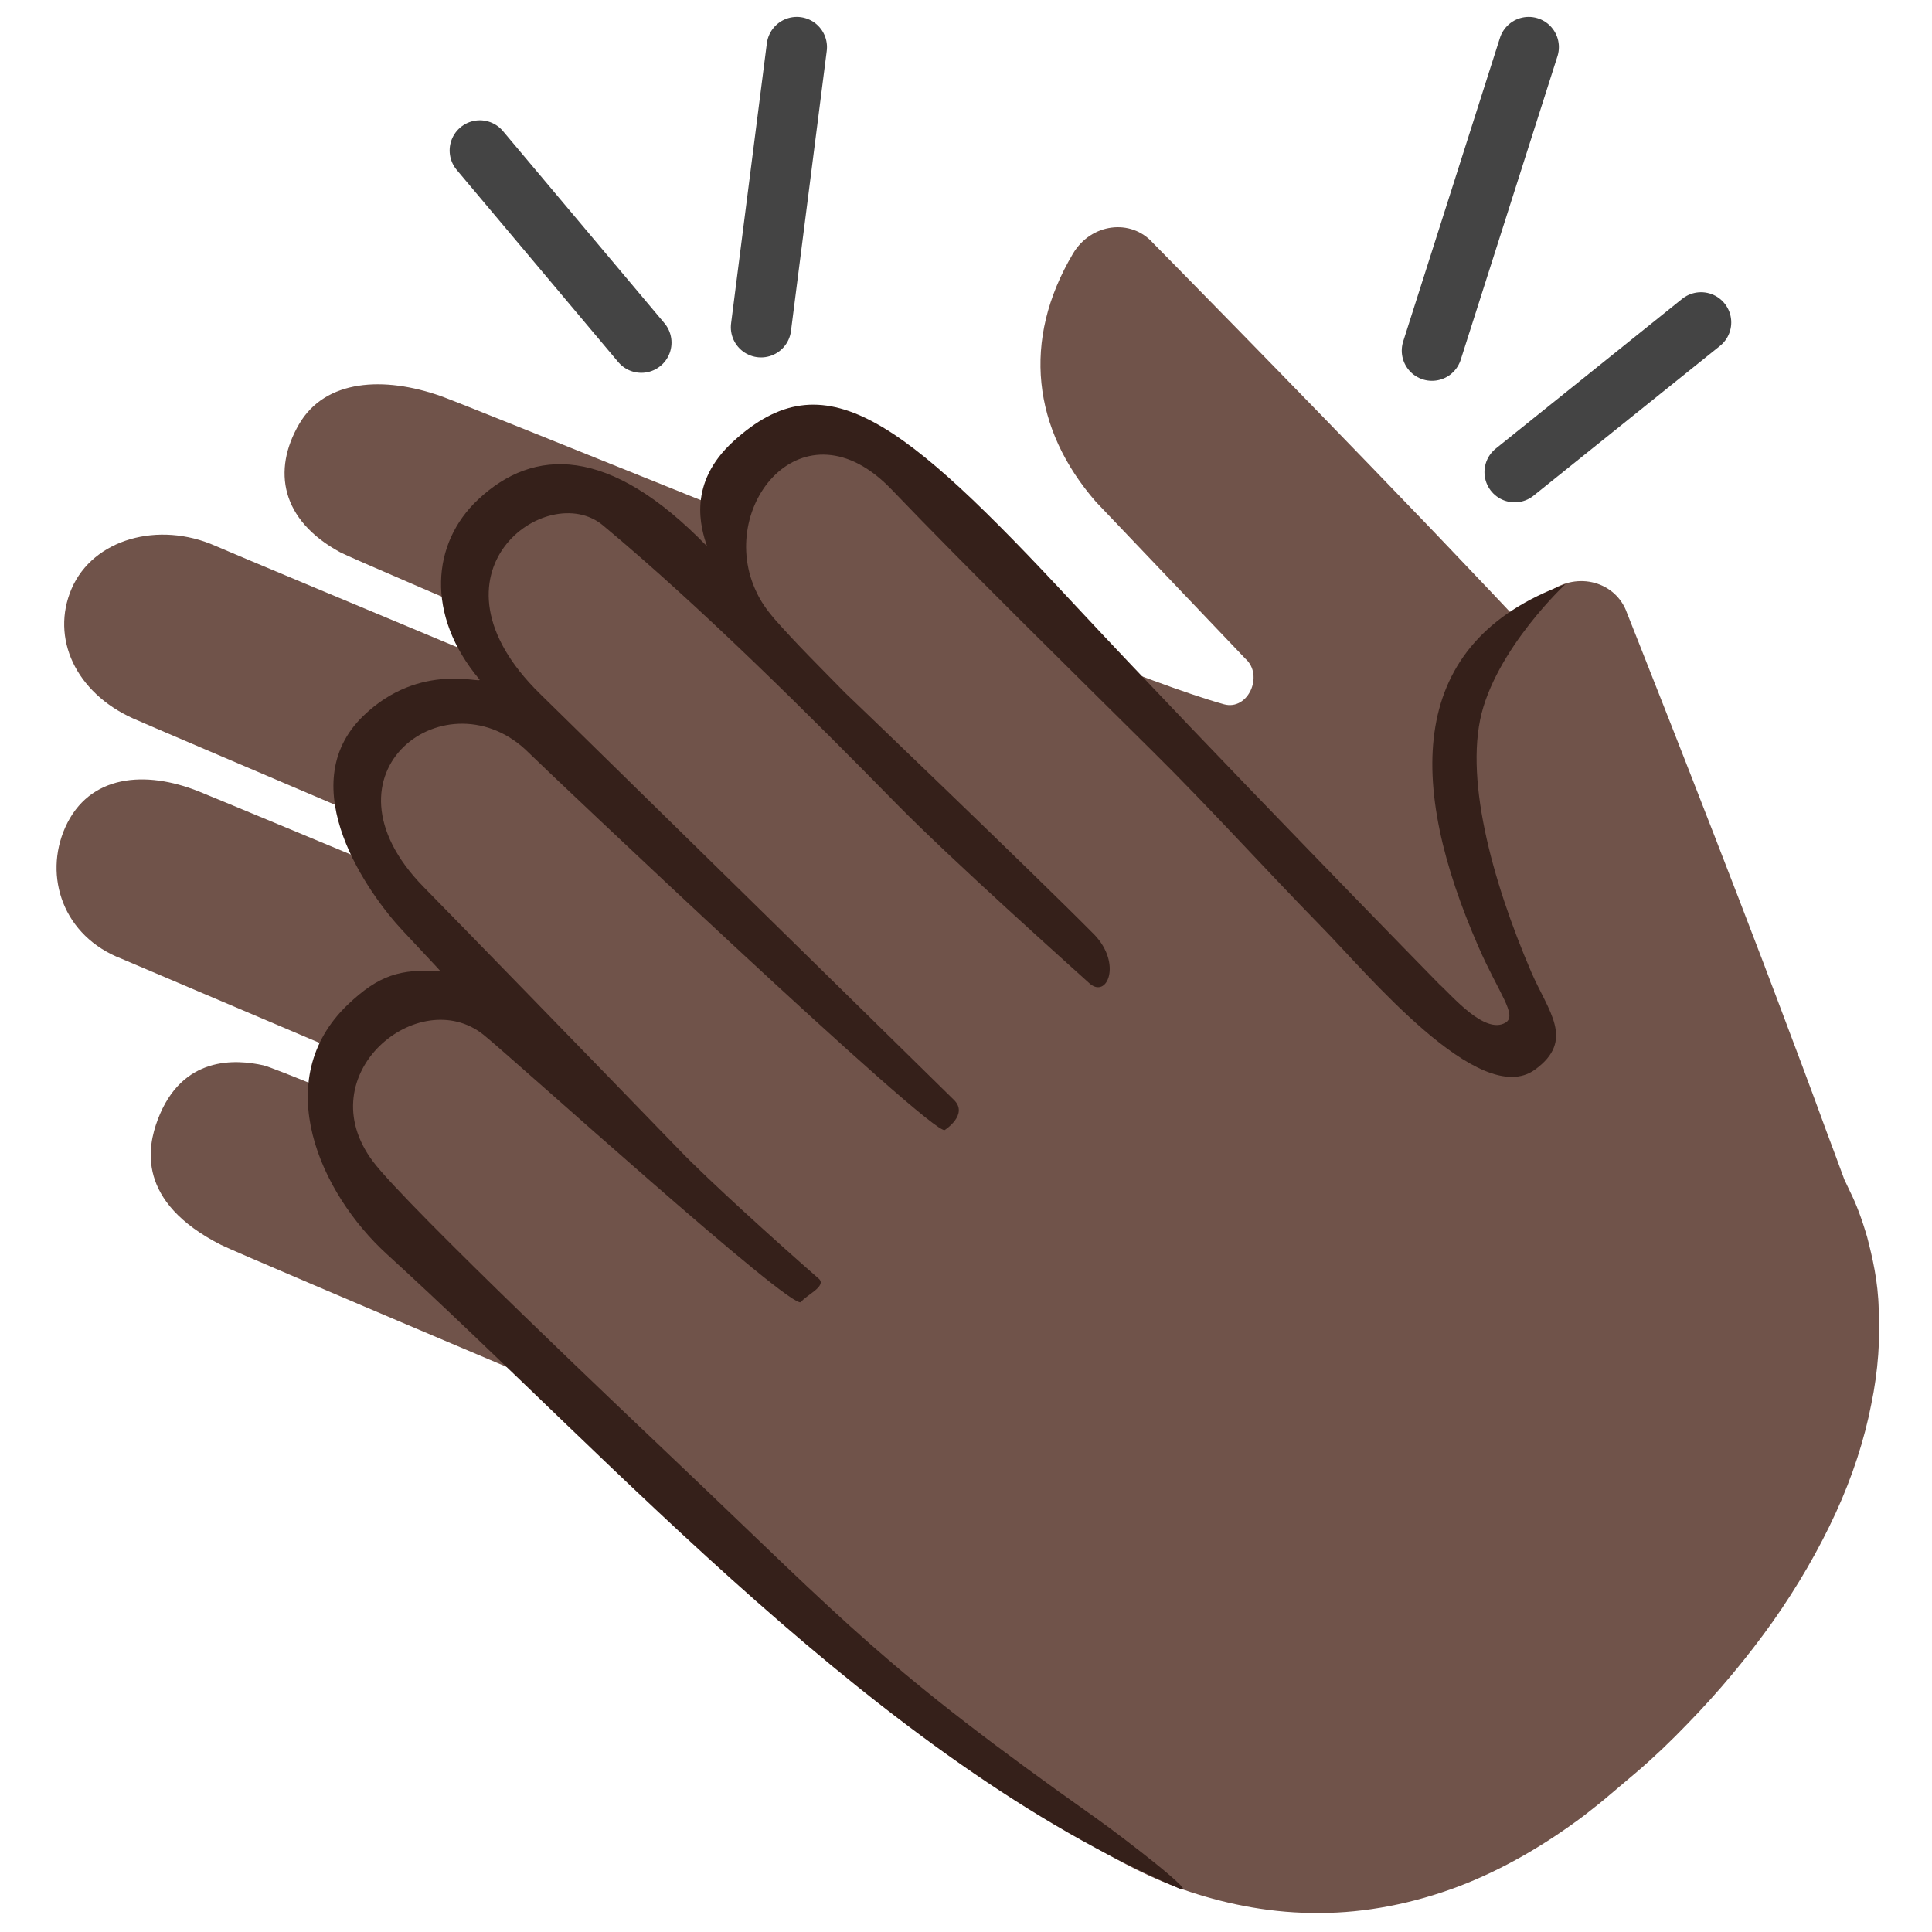 <svg xmlns="http://www.w3.org/2000/svg" viewBox="0 0 128 128"><path d="M51.78 85.86c-.96.92-1.94-.15-1.94-.15S33.37 68.67 32.31 67.92c-1.5-1.07-4.7-2.73-7.85.59-1.31 1.38-3.45 4.44.64 9.28.88 1.04 26.53 27.44 28.02 28.86 0 0 11.84 11.25 18.96 15.45 1.98 1.17 4.2 2.4 6.79 3.25 2.58.85 5.49 1.42 8.55 1.39 3.06 0 6.23-.63 9.22-1.76 2.99-1.14 5.77-2.79 8.29-4.68.62-.48 1.24-.97 1.83-1.48l1.69-1.43c1.18-1.01 2.27-2.06 3.32-3.15 2.11-2.16 4.01-4.45 5.68-6.8 1.66-2.36 3.07-4.8 4.18-7.22 1.11-2.42 1.89-4.85 2.34-7.15.48-2.29.6-4.45.5-6.32-.04-1.88-.43-3.49-.76-4.77-.37-1.28-.75-2.24-1.06-2.87-.3-.63-.46-.97-.46-.97-.42-1.13-.81-2.21-1.18-3.18-1-2.74-2.15-5.82-3.35-8.98-.51-1.34-.74-1.95-.74-1.95l.01.02c-4.4-11.53-9.13-23.42-9.13-23.42-.72-2.09-3.28-2.8-5.16-1.42-5.39 3.97-6.99 9.69-5 15.75l5.08 13.42c.71 1.5-1.18 3.26-2.48 2.23-4.08-3.24-12.73-12.21-12.73-12.21-3.86-3.62-25.66-25.45-27.13-26.78-2.93-2.67-6.61-4.02-9.38-1.93-2.82 2.12-3.58 5.37-.79 8.87.76.95 22.8 23.7 22.8 23.7 1.29 1.32-.19 3.21-1.6 1.94 0 0-27.42-27.94-28.66-29.25-2.81-2.97-7.27-3.58-9.88-1.08-2.55 2.45-2.44 6.42.41 9.5.91.98 20.22 20.9 27.96 29.06.52.55.92 1.28.18 1.99-.01.01-.76.85-1.76-.2-2.1-2.19-23.09-23.55-24.26-24.71-2.68-2.65-6.25-3.88-9.07-1.23-2.58 2.42-2.95 6.58.08 9.49l25.43 26.26c.02.01.84.97-.06 1.83z" fill="#70534a"/><path d="M42.37 79.54c-.52 1.22-1.85.61-1.85.61s-21.8-9.29-23.07-9.57c-1.8-.4-5.39-.68-7 3.6-.67 1.78-1.45 5.43 4.2 8.3 1.22.62 35.11 14.95 37.04 15.69 0 0 15.28 5.76 23.48 6.85 2.28.3 4.81.58 7.52.35 2.71-.22 5.61-.82 8.42-2.05 2.82-1.19 5.49-3.01 7.8-5.21 2.31-2.21 4.23-4.81 5.81-7.53.39-.68.77-1.37 1.11-2.07l1.01-1.97c.69-1.39 1.29-2.79 1.84-4.19 1.11-2.81 1.96-5.66 2.59-8.48.61-2.82.96-5.61 1.04-8.28.08-2.67-.15-5.21-.62-7.5-.44-2.3-1.18-4.33-2-6.02-.77-1.72-1.76-3.04-2.55-4.1-.84-1.03-1.56-1.77-2.09-2.23-.52-.46-.8-.71-.8-.71-.82-.88-1.61-1.72-2.32-2.47-1.99-2.14-4.25-4.52-6.58-6.96-.99-1.04-1.44-1.5-1.44-1.5l.02.02C85.37 25.21 76.39 16.1 76.39 16.1c-1.47-1.65-4.11-1.3-5.3.7-3.42 5.76-2.67 11.64 1.52 16.45l9.9 10.39c1.24 1.1.18 3.46-1.42 3.02-5.02-1.4-16.47-6.3-16.47-6.3-4.97-1.83-33.55-13.46-35.42-14.12-3.74-1.32-7.65-1.13-9.39 1.87-1.77 3.05-1.21 6.34 2.73 8.48 1.07.58 30.22 12.96 30.22 12.96 1.7.71 1.07 3.03-.72 2.41 0 0-36.13-15.07-37.78-15.8-3.74-1.65-8.09-.47-9.52 2.85-1.39 3.25.26 6.87 4.08 8.59 1.21.55 26.76 11.39 37.06 15.89.69.3 1.34.82.94 1.77 0 .01-.37 1.08-1.7.5-2.79-1.2-30.43-12.72-31.96-13.33-3.5-1.4-7.26-1.14-8.84 2.39-1.44 3.23-.16 7.21 3.76 8.71l33.64 14.3s1.14.57.65 1.71z" fill="#70534a"/><path d="M101.45 64.4c1.13 2.62 2.93 4.52.24 6.47-3.66 2.65-11.15-6.43-14.15-9.48-3.73-3.81-7.36-7.84-11.16-11.6-5.17-5.13-12.26-12.09-17.31-17.36-5.85-6.1-11.7 1.18-8.93 6.84.26.56.64 1.11 1.13 1.69 1.5 1.71 3.12 3.3 4.71 4.93.02.02 12.45 11.92 16.52 16.03 1.85 1.92.85 4.29-.33 3.22s-9.16-8.2-12.78-11.89c-5.69-5.8-12.95-13.04-19.45-18.45-3.68-3.07-12.33 3.15-4.17 11.16.31.31 24.38 23.9 27.43 26.91.99.97-.6 1.99-.6 1.99-.66.58-26.59-24.01-27.56-24.98-5.31-5.33-14.45 1.26-6.97 8.89 2.73 2.78 11.38 11.67 17 17.48 1.86 1.93 6.43 6.07 9.17 8.46.57.5-.83 1.09-1.17 1.55-.5.69-19.11-16.16-21.03-17.7-4.27-3.42-11.67 2.6-7.33 8.39 2.23 2.97 17.73 17.63 19.97 19.76 11.63 11.05 13.86 13.79 28.01 23.8 1.8 1.28 6.93 5.24 5.42 4.6-19.87-8.52-37.36-28.24-52.48-42.02-4.42-4.03-7.82-11.53-2.59-16.53 2.06-1.96 3.47-2.38 6.14-2.22 0 0-.16-.19-2.49-2.67-2.25-2.39-7.43-9.59-2.62-14.24 3.78-3.66 8.01-2.06 7.69-2.42-3.59-4.29-3.15-9.04-.09-11.91 3.68-3.46 8.68-3.61 15.17 3.09-.4-1.2-1.33-4.16 1.77-6.97 6-5.46 11.08-1.54 22.51 10.76 9.5 10.19 24.23 25.22 24.23 25.22.84.75 3.03 3.38 4.4 2.55.8-.49-.46-1.96-1.78-4.98-4.74-10.81-4.84-20.2 5.75-24.07.68-.63-4.02 3.49-5.44 8.13-1.37 4.46.57 11.52 3.17 17.57z" fill="#35201a"/><path fill="none" stroke="#444" stroke-width="4" stroke-linecap="round" stroke-miterlimit="10" d="M101.28 3.12l-6.41 20.11M42.49 22.7L31.79 9.97M52.79 3.12l-2.37 18.56M112.7 21.36l-12.35 9.92"/></svg>